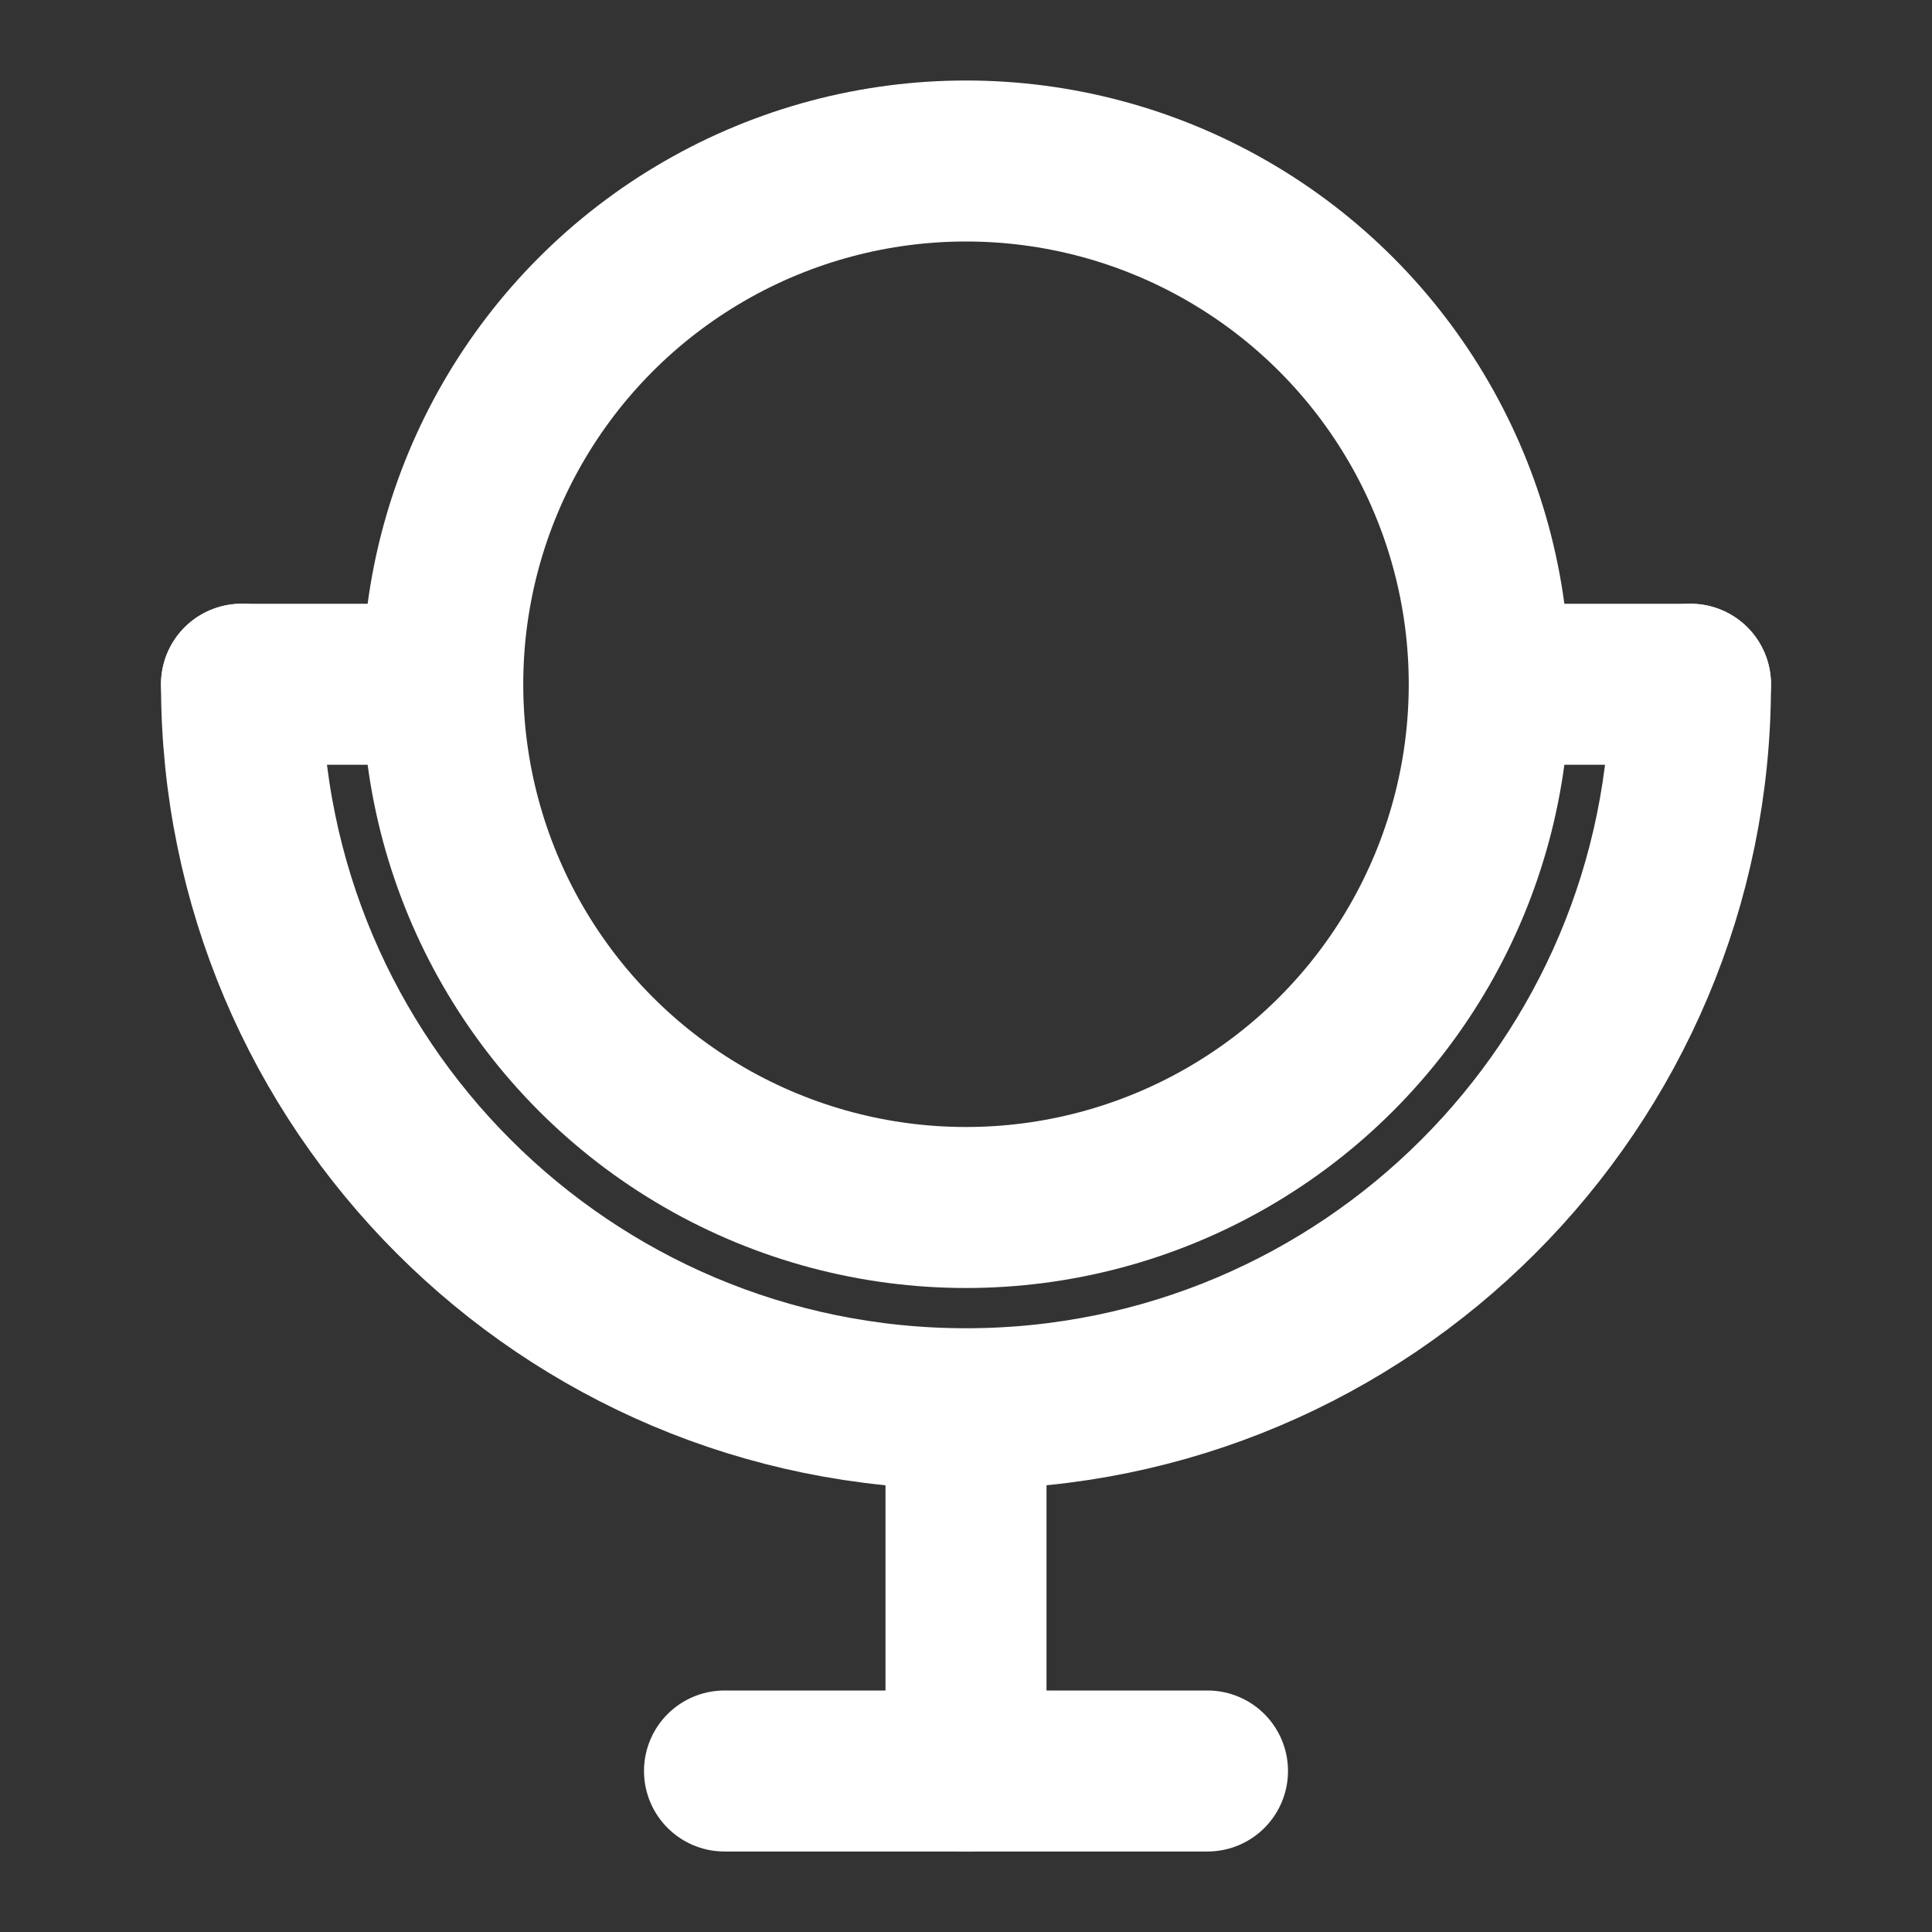 <?xml version="1.0" encoding="UTF-8"?><svg width="24" height="24" viewBox="0 0 48 48" fill="none" xmlns="http://www.w3.org/2000/svg"><rect x="0" y="0" width="48" height="48" fill="#333333" stroke="none"/><circle cx="24" cy="17" r="13" fill="none" stroke="#ffffff" stroke-width="4" stroke-linecap="round" stroke-linejoin="round"/><path d="M42 17C42 26.941 33.941 35 24 35C14.059 35 6 26.941 6 17" stroke="#ffffff" stroke-width="4" stroke-linecap="round" stroke-linejoin="round"/><path d="M42 17H38" stroke="#ffffff" stroke-width="4" stroke-linecap="round" stroke-linejoin="round"/><path d="M10 17H6" stroke="#ffffff" stroke-width="4" stroke-linecap="round" stroke-linejoin="round"/><path d="M30 44H18" stroke="#ffffff" stroke-width="4" stroke-linecap="round" stroke-linejoin="round"/><path d="M24 44V36" stroke="#ffffff" stroke-width="4" stroke-linecap="round" stroke-linejoin="round"/></svg>